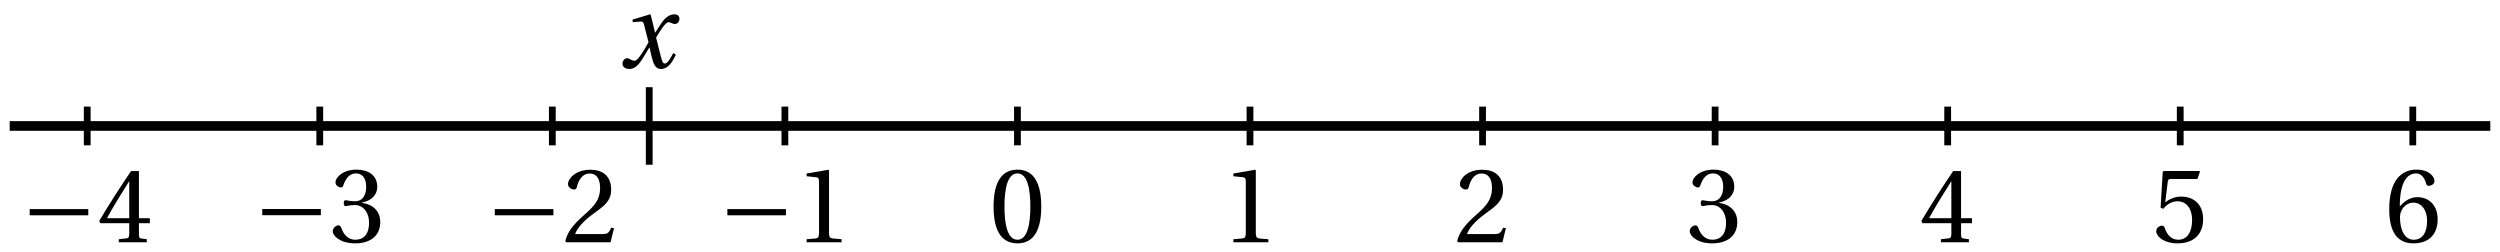<?xml version="1.0" encoding="UTF-8"?>
<svg xmlns="http://www.w3.org/2000/svg" xmlns:xlink="http://www.w3.org/1999/xlink" width="258pt" height="26pt" viewBox="0 0 258 26" version="1.1">
<defs>
<g>
<symbol overflow="visible" id="glyph0-0">
<path style="stroke:none;" d=""/>
</symbol>
<symbol overflow="visible" id="glyph0-1">
<path style="stroke:none;" d="M 6.984 -2.781 L 6.984 -3.422 L 0.938 -3.422 L 0.938 -2.781 Z M 6.984 -2.781 "/>
</symbol>
<symbol overflow="visible" id="glyph1-0">
<path style="stroke:none;" d=""/>
</symbol>
<symbol overflow="visible" id="glyph1-1">
<path style="stroke:none;" d="M 3.297 -1.969 L 3.297 -0.844 C 3.297 -0.469 3.172 -0.406 2.922 -0.391 L 2.219 -0.312 L 2.219 0 L 5.109 0 L 5.109 -0.312 L 4.625 -0.375 C 4.359 -0.406 4.297 -0.469 4.297 -0.844 L 4.297 -1.969 L 5.422 -1.969 L 5.422 -2.484 L 4.297 -2.484 L 4.297 -7.344 L 3.484 -7.344 C 2.453 -5.828 1.219 -3.922 0.203 -2.203 L 0.312 -1.969 Z M 1 -2.484 C 1.656 -3.688 2.438 -4.953 3.281 -6.281 L 3.297 -6.281 L 3.297 -2.484 Z M 1 -2.484 "/>
</symbol>
<symbol overflow="visible" id="glyph1-2">
<path style="stroke:none;" d="M 1.438 -4.031 C 1.438 -3.844 1.484 -3.719 1.625 -3.719 C 1.766 -3.719 2.062 -3.828 2.578 -3.828 C 3.516 -3.828 4.047 -2.984 4.047 -2.031 C 4.047 -0.719 3.406 -0.25 2.625 -0.25 C 1.891 -0.25 1.422 -0.797 1.203 -1.422 C 1.141 -1.625 1.031 -1.734 0.875 -1.734 C 0.688 -1.734 0.297 -1.516 0.297 -1.125 C 0.297 -0.656 1.062 0.125 2.609 0.125 C 4.203 0.125 5.203 -0.672 5.203 -2.078 C 5.203 -3.547 3.938 -4 3.328 -4.047 L 3.328 -4.094 C 3.922 -4.188 4.891 -4.625 4.891 -5.719 C 4.891 -6.938 3.922 -7.484 2.75 -7.484 C 1.297 -7.484 0.578 -6.641 0.578 -6.172 C 0.578 -5.828 0.969 -5.641 1.125 -5.641 C 1.266 -5.641 1.359 -5.719 1.391 -5.859 C 1.641 -6.609 2.062 -7.094 2.672 -7.094 C 3.547 -7.094 3.75 -6.328 3.75 -5.703 C 3.75 -5.047 3.516 -4.219 2.578 -4.219 C 2.062 -4.219 1.766 -4.328 1.625 -4.328 C 1.484 -4.328 1.438 -4.219 1.438 -4.031 Z M 1.438 -4.031 "/>
</symbol>
<symbol overflow="visible" id="glyph1-3">
<path style="stroke:none;" d="M 5.328 -1.453 L 5.031 -1.5 C 4.797 -0.906 4.578 -0.844 4.141 -0.844 L 1.312 -0.844 C 1.5 -1.406 2.141 -2.188 3.172 -2.922 C 4.219 -3.703 5.031 -4.188 5.031 -5.422 C 5.031 -6.953 4.031 -7.484 2.875 -7.484 C 1.359 -7.484 0.578 -6.562 0.578 -6 C 0.578 -5.625 1 -5.438 1.188 -5.438 C 1.391 -5.438 1.469 -5.562 1.5 -5.734 C 1.688 -6.484 2.109 -7.094 2.797 -7.094 C 3.641 -7.094 3.891 -6.375 3.891 -5.578 C 3.891 -4.406 3.281 -3.734 2.328 -2.891 C 0.984 -1.719 0.5 -0.969 0.297 -0.109 L 0.406 0 L 4.969 0 Z M 5.328 -1.453 "/>
</symbol>
<symbol overflow="visible" id="glyph1-4">
<path style="stroke:none;" d="M 4.812 0 L 4.812 -0.312 L 3.891 -0.391 C 3.656 -0.422 3.516 -0.5 3.516 -0.938 L 3.516 -7.406 L 3.469 -7.484 L 1.203 -7.094 L 1.203 -6.812 L 2.219 -6.703 C 2.406 -6.672 2.484 -6.594 2.484 -6.266 L 2.484 -0.938 C 2.484 -0.719 2.453 -0.594 2.391 -0.516 C 2.328 -0.438 2.25 -0.406 2.125 -0.391 L 1.203 -0.312 L 1.203 0 Z M 4.812 0 "/>
</symbol>
<symbol overflow="visible" id="glyph2-0">
<path style="stroke:none;" d=""/>
</symbol>
<symbol overflow="visible" id="glyph2-1">
<path style="stroke:none;" d="M 2.922 -7.094 C 3.953 -7.094 4.25 -5.469 4.25 -3.672 C 4.25 -1.875 3.953 -0.25 2.922 -0.25 C 1.875 -0.25 1.578 -1.875 1.578 -3.672 C 1.578 -5.469 1.875 -7.094 2.922 -7.094 Z M 2.922 -7.484 C 1.094 -7.484 0.453 -5.875 0.453 -3.672 C 0.453 -1.469 1.094 0.125 2.922 0.125 C 4.734 0.125 5.375 -1.469 5.375 -3.672 C 5.375 -5.875 4.734 -7.484 2.922 -7.484 Z M 2.922 -7.484 "/>
</symbol>
<symbol overflow="visible" id="glyph2-2">
<path style="stroke:none;" d="M 4.812 0 L 4.812 -0.312 L 3.891 -0.391 C 3.656 -0.422 3.516 -0.5 3.516 -0.938 L 3.516 -7.406 L 3.469 -7.484 L 1.203 -7.094 L 1.203 -6.812 L 2.219 -6.703 C 2.406 -6.672 2.484 -6.594 2.484 -6.266 L 2.484 -0.938 C 2.484 -0.719 2.453 -0.594 2.391 -0.516 C 2.328 -0.438 2.25 -0.406 2.125 -0.391 L 1.203 -0.312 L 1.203 0 Z M 4.812 0 "/>
</symbol>
<symbol overflow="visible" id="glyph2-3">
<path style="stroke:none;" d="M 5.328 -1.453 L 5.031 -1.5 C 4.797 -0.906 4.578 -0.844 4.141 -0.844 L 1.312 -0.844 C 1.5 -1.406 2.141 -2.188 3.172 -2.922 C 4.219 -3.703 5.031 -4.188 5.031 -5.422 C 5.031 -6.953 4.031 -7.484 2.875 -7.484 C 1.359 -7.484 0.578 -6.562 0.578 -6 C 0.578 -5.625 1 -5.438 1.188 -5.438 C 1.391 -5.438 1.469 -5.562 1.5 -5.734 C 1.688 -6.484 2.109 -7.094 2.797 -7.094 C 3.641 -7.094 3.891 -6.375 3.891 -5.578 C 3.891 -4.406 3.281 -3.734 2.328 -2.891 C 0.984 -1.719 0.5 -0.969 0.297 -0.109 L 0.406 0 L 4.969 0 Z M 5.328 -1.453 "/>
</symbol>
<symbol overflow="visible" id="glyph2-4">
<path style="stroke:none;" d="M 1.438 -4.031 C 1.438 -3.844 1.484 -3.719 1.625 -3.719 C 1.766 -3.719 2.062 -3.828 2.578 -3.828 C 3.516 -3.828 4.047 -2.984 4.047 -2.031 C 4.047 -0.719 3.406 -0.25 2.625 -0.25 C 1.891 -0.25 1.422 -0.797 1.203 -1.422 C 1.141 -1.625 1.031 -1.734 0.875 -1.734 C 0.688 -1.734 0.297 -1.516 0.297 -1.125 C 0.297 -0.656 1.062 0.125 2.609 0.125 C 4.203 0.125 5.203 -0.672 5.203 -2.078 C 5.203 -3.547 3.938 -4 3.328 -4.047 L 3.328 -4.094 C 3.922 -4.188 4.891 -4.625 4.891 -5.719 C 4.891 -6.938 3.922 -7.484 2.75 -7.484 C 1.297 -7.484 0.578 -6.641 0.578 -6.172 C 0.578 -5.828 0.969 -5.641 1.125 -5.641 C 1.266 -5.641 1.359 -5.719 1.391 -5.859 C 1.641 -6.609 2.062 -7.094 2.672 -7.094 C 3.547 -7.094 3.75 -6.328 3.75 -5.703 C 3.75 -5.047 3.516 -4.219 2.578 -4.219 C 2.062 -4.219 1.766 -4.328 1.625 -4.328 C 1.484 -4.328 1.438 -4.219 1.438 -4.031 Z M 1.438 -4.031 "/>
</symbol>
<symbol overflow="visible" id="glyph2-5">
<path style="stroke:none;" d="M 3.297 -1.969 L 3.297 -0.844 C 3.297 -0.469 3.172 -0.406 2.922 -0.391 L 2.219 -0.312 L 2.219 0 L 5.109 0 L 5.109 -0.312 L 4.625 -0.375 C 4.359 -0.406 4.297 -0.469 4.297 -0.844 L 4.297 -1.969 L 5.422 -1.969 L 5.422 -2.484 L 4.297 -2.484 L 4.297 -7.344 L 3.484 -7.344 C 2.453 -5.828 1.219 -3.922 0.203 -2.203 L 0.312 -1.969 Z M 1 -2.484 C 1.656 -3.688 2.438 -4.953 3.281 -6.281 L 3.297 -6.281 L 3.297 -2.484 Z M 1 -2.484 "/>
</symbol>
<symbol overflow="visible" id="glyph2-6">
<path style="stroke:none;" d="M 4.688 -6.516 L 4.953 -7.266 L 4.891 -7.344 L 1.219 -7.344 L 1.109 -7.25 L 0.891 -3.562 L 1.156 -3.438 C 1.609 -3.953 2.062 -4.219 2.656 -4.219 C 3.359 -4.219 4.141 -3.703 4.141 -2.25 C 4.141 -1.109 3.672 -0.25 2.719 -0.25 C 1.953 -0.25 1.547 -0.812 1.328 -1.438 C 1.281 -1.609 1.172 -1.703 1.016 -1.703 C 0.797 -1.703 0.438 -1.484 0.438 -1.125 C 0.438 -0.609 1.203 0.125 2.641 0.125 C 4.453 0.125 5.281 -0.969 5.281 -2.359 C 5.281 -3.906 4.312 -4.703 3 -4.703 C 2.391 -4.703 1.75 -4.438 1.391 -4.109 L 1.375 -4.141 L 1.625 -6.188 C 1.656 -6.469 1.734 -6.516 1.953 -6.516 Z M 4.688 -6.516 "/>
</symbol>
<symbol overflow="visible" id="glyph2-7">
<path style="stroke:none;" d="M 2.984 0.125 C 4.625 0.125 5.484 -0.859 5.484 -2.359 C 5.484 -3.844 4.531 -4.656 3.391 -4.641 C 2.547 -4.656 1.891 -4.062 1.594 -3.703 L 1.578 -3.703 C 1.578 -6.109 2.281 -7.094 3.266 -7.094 C 3.766 -7.094 4.125 -6.672 4.297 -6.031 C 4.328 -5.906 4.406 -5.812 4.578 -5.812 C 4.812 -5.812 5.156 -6 5.156 -6.297 C 5.156 -6.75 4.625 -7.484 3.297 -7.484 C 2.438 -7.484 1.812 -7.156 1.359 -6.625 C 0.859 -6.047 0.484 -5 0.484 -3.406 C 0.484 -1.016 1.344 0.125 2.984 0.125 Z M 3.016 -4.078 C 3.703 -4.078 4.391 -3.453 4.391 -2.188 C 4.391 -1.031 3.938 -0.25 3.016 -0.25 C 2.062 -0.25 1.594 -1.281 1.594 -2.594 C 1.594 -3.266 2.094 -4.078 3.016 -4.078 Z M 3.016 -4.078 "/>
</symbol>
<symbol overflow="visible" id="glyph3-0">
<path style="stroke:none;" d=""/>
</symbol>
<symbol overflow="visible" id="glyph3-1">
<path style="stroke:none;" d="M 5.578 -1.516 C 5.312 -1.016 5.016 -0.438 4.703 -0.438 C 4.5 -0.438 4.406 -0.688 4.172 -1.672 L 3.812 -3.109 C 4.219 -3.812 4.781 -4.703 5.094 -4.703 C 5.188 -4.703 5.281 -4.672 5.406 -4.609 C 5.516 -4.562 5.625 -4.516 5.75 -4.516 C 6 -4.516 6.219 -4.75 6.219 -5.047 C 6.219 -5.391 5.969 -5.516 5.672 -5.516 C 5.078 -5.516 4.594 -5 4.203 -4.375 L 3.719 -3.625 L 3.703 -3.625 L 3.25 -5.484 L 3.188 -5.516 L 1.375 -4.969 L 1.406 -4.703 L 2.234 -4.766 C 2.438 -4.781 2.516 -4.719 2.625 -4.219 L 3.031 -2.625 L 2.719 -2.094 C 2.25 -1.281 1.844 -0.719 1.578 -0.719 C 1.469 -0.719 1.359 -0.766 1.25 -0.812 C 1.141 -0.875 1 -0.984 0.812 -0.984 C 0.531 -0.984 0.344 -0.688 0.344 -0.422 C 0.344 -0.109 0.609 0.125 1.047 0.125 C 1.797 0.125 2.219 -0.609 2.672 -1.359 L 3.109 -2.078 L 3.141 -2.078 L 3.328 -1.219 C 3.547 -0.344 3.75 0.125 4.312 0.125 C 5.109 0.125 5.531 -0.688 5.859 -1.359 Z M 5.578 -1.516 "/>
</symbol>
</g>
</defs>
<g id="surface326">
<path style="fill:none;stroke-width:1;stroke-linecap:butt;stroke-linejoin:round;stroke:rgb(0%,0%,0%);stroke-opacity:1;stroke-miterlimit:10;" d="M 32 800 L 288 800 " transform="matrix(1,0,0,-1,-31,813)"/>
<path style="fill:none;stroke-width:0.7;stroke-linecap:butt;stroke-linejoin:round;stroke:rgb(0%,0%,0%);stroke-opacity:1;stroke-miterlimit:10;" d="M 40 802 L 40 798 " transform="matrix(1,0,0,-1,-31,813)"/>
<path style="fill:none;stroke-width:0.7;stroke-linecap:butt;stroke-linejoin:round;stroke:rgb(0%,0%,0%);stroke-opacity:1;stroke-miterlimit:10;" d="M 64 802 L 64 798 " transform="matrix(1,0,0,-1,-31,813)"/>
<path style="fill:none;stroke-width:0.7;stroke-linecap:butt;stroke-linejoin:round;stroke:rgb(0%,0%,0%);stroke-opacity:1;stroke-miterlimit:10;" d="M 88 802 L 88 798 " transform="matrix(1,0,0,-1,-31,813)"/>
<path style="fill:none;stroke-width:0.7;stroke-linecap:butt;stroke-linejoin:round;stroke:rgb(0%,0%,0%);stroke-opacity:1;stroke-miterlimit:10;" d="M 112 802 L 112 798 " transform="matrix(1,0,0,-1,-31,813)"/>
<path style="fill:none;stroke-width:0.7;stroke-linecap:butt;stroke-linejoin:round;stroke:rgb(0%,0%,0%);stroke-opacity:1;stroke-miterlimit:10;" d="M 136 802 L 136 798 " transform="matrix(1,0,0,-1,-31,813)"/>
<path style="fill:none;stroke-width:0.7;stroke-linecap:butt;stroke-linejoin:round;stroke:rgb(0%,0%,0%);stroke-opacity:1;stroke-miterlimit:10;" d="M 160 802 L 160 798 " transform="matrix(1,0,0,-1,-31,813)"/>
<path style="fill:none;stroke-width:0.7;stroke-linecap:butt;stroke-linejoin:round;stroke:rgb(0%,0%,0%);stroke-opacity:1;stroke-miterlimit:10;" d="M 184 802 L 184 798 " transform="matrix(1,0,0,-1,-31,813)"/>
<path style="fill:none;stroke-width:0.7;stroke-linecap:butt;stroke-linejoin:round;stroke:rgb(0%,0%,0%);stroke-opacity:1;stroke-miterlimit:10;" d="M 208 802 L 208 798 " transform="matrix(1,0,0,-1,-31,813)"/>
<path style="fill:none;stroke-width:0.7;stroke-linecap:butt;stroke-linejoin:round;stroke:rgb(0%,0%,0%);stroke-opacity:1;stroke-miterlimit:10;" d="M 232 802 L 232 798 " transform="matrix(1,0,0,-1,-31,813)"/>
<path style="fill:none;stroke-width:0.7;stroke-linecap:butt;stroke-linejoin:round;stroke:rgb(0%,0%,0%);stroke-opacity:1;stroke-miterlimit:10;" d="M 256 802 L 256 798 " transform="matrix(1,0,0,-1,-31,813)"/>
<path style="fill:none;stroke-width:0.7;stroke-linecap:butt;stroke-linejoin:round;stroke:rgb(0%,0%,0%);stroke-opacity:1;stroke-miterlimit:10;" d="M 280 802 L 280 798 " transform="matrix(1,0,0,-1,-31,813)"/>
<g style="fill:rgb(0%,0%,0%);fill-opacity:1;">
  <use xlink:href="#glyph0-1" x="2.126" y="25"/>
</g>
<g style="fill:rgb(0%,0%,0%);fill-opacity:1;">
  <use xlink:href="#glyph1-1" x="10.04" y="25"/>
</g>
<g style="fill:rgb(0%,0%,0%);fill-opacity:1;">
  <use xlink:href="#glyph0-1" x="26.126" y="24.99"/>
</g>
<g style="fill:rgb(0%,0%,0%);fill-opacity:1;">
  <use xlink:href="#glyph1-2" x="34.04" y="24.99"/>
</g>
<g style="fill:rgb(0%,0%,0%);fill-opacity:1;">
  <use xlink:href="#glyph0-1" x="50.126" y="25"/>
</g>
<g style="fill:rgb(0%,0%,0%);fill-opacity:1;">
  <use xlink:href="#glyph1-3" x="58.04" y="25"/>
</g>
<g style="fill:rgb(0%,0%,0%);fill-opacity:1;">
  <use xlink:href="#glyph0-1" x="74.126" y="25"/>
</g>
<g style="fill:rgb(0%,0%,0%);fill-opacity:1;">
  <use xlink:href="#glyph1-4" x="82.04" y="25"/>
</g>
<g style="fill:rgb(0%,0%,0%);fill-opacity:1;">
  <use xlink:href="#glyph2-1" x="102.083" y="24.99"/>
</g>
<g style="fill:rgb(0%,0%,0%);fill-opacity:1;">
  <use xlink:href="#glyph2-2" x="126.083" y="25"/>
</g>
<g style="fill:rgb(0%,0%,0%);fill-opacity:1;">
  <use xlink:href="#glyph2-3" x="150.083" y="25"/>
</g>
<g style="fill:rgb(0%,0%,0%);fill-opacity:1;">
  <use xlink:href="#glyph2-4" x="174.083" y="24.99"/>
</g>
<g style="fill:rgb(0%,0%,0%);fill-opacity:1;">
  <use xlink:href="#glyph2-5" x="198.083" y="25"/>
</g>
<g style="fill:rgb(0%,0%,0%);fill-opacity:1;">
  <use xlink:href="#glyph2-6" x="222.083" y="24.99"/>
</g>
<g style="fill:rgb(0%,0%,0%);fill-opacity:1;">
  <use xlink:href="#glyph2-7" x="246.083" y="24.99"/>
</g>
<path style="fill:none;stroke-width:0.7;stroke-linecap:butt;stroke-linejoin:round;stroke:rgb(0%,0%,0%);stroke-opacity:1;stroke-miterlimit:10;" d="M 98 804 L 98 796 " transform="matrix(1,0,0,-1,-31,813)"/>
<g style="fill:rgb(0%,0%,0%);fill-opacity:1;">
  <use xlink:href="#glyph3-1" x="63.898" y="6.994"/>
</g>
</g>
</svg>
